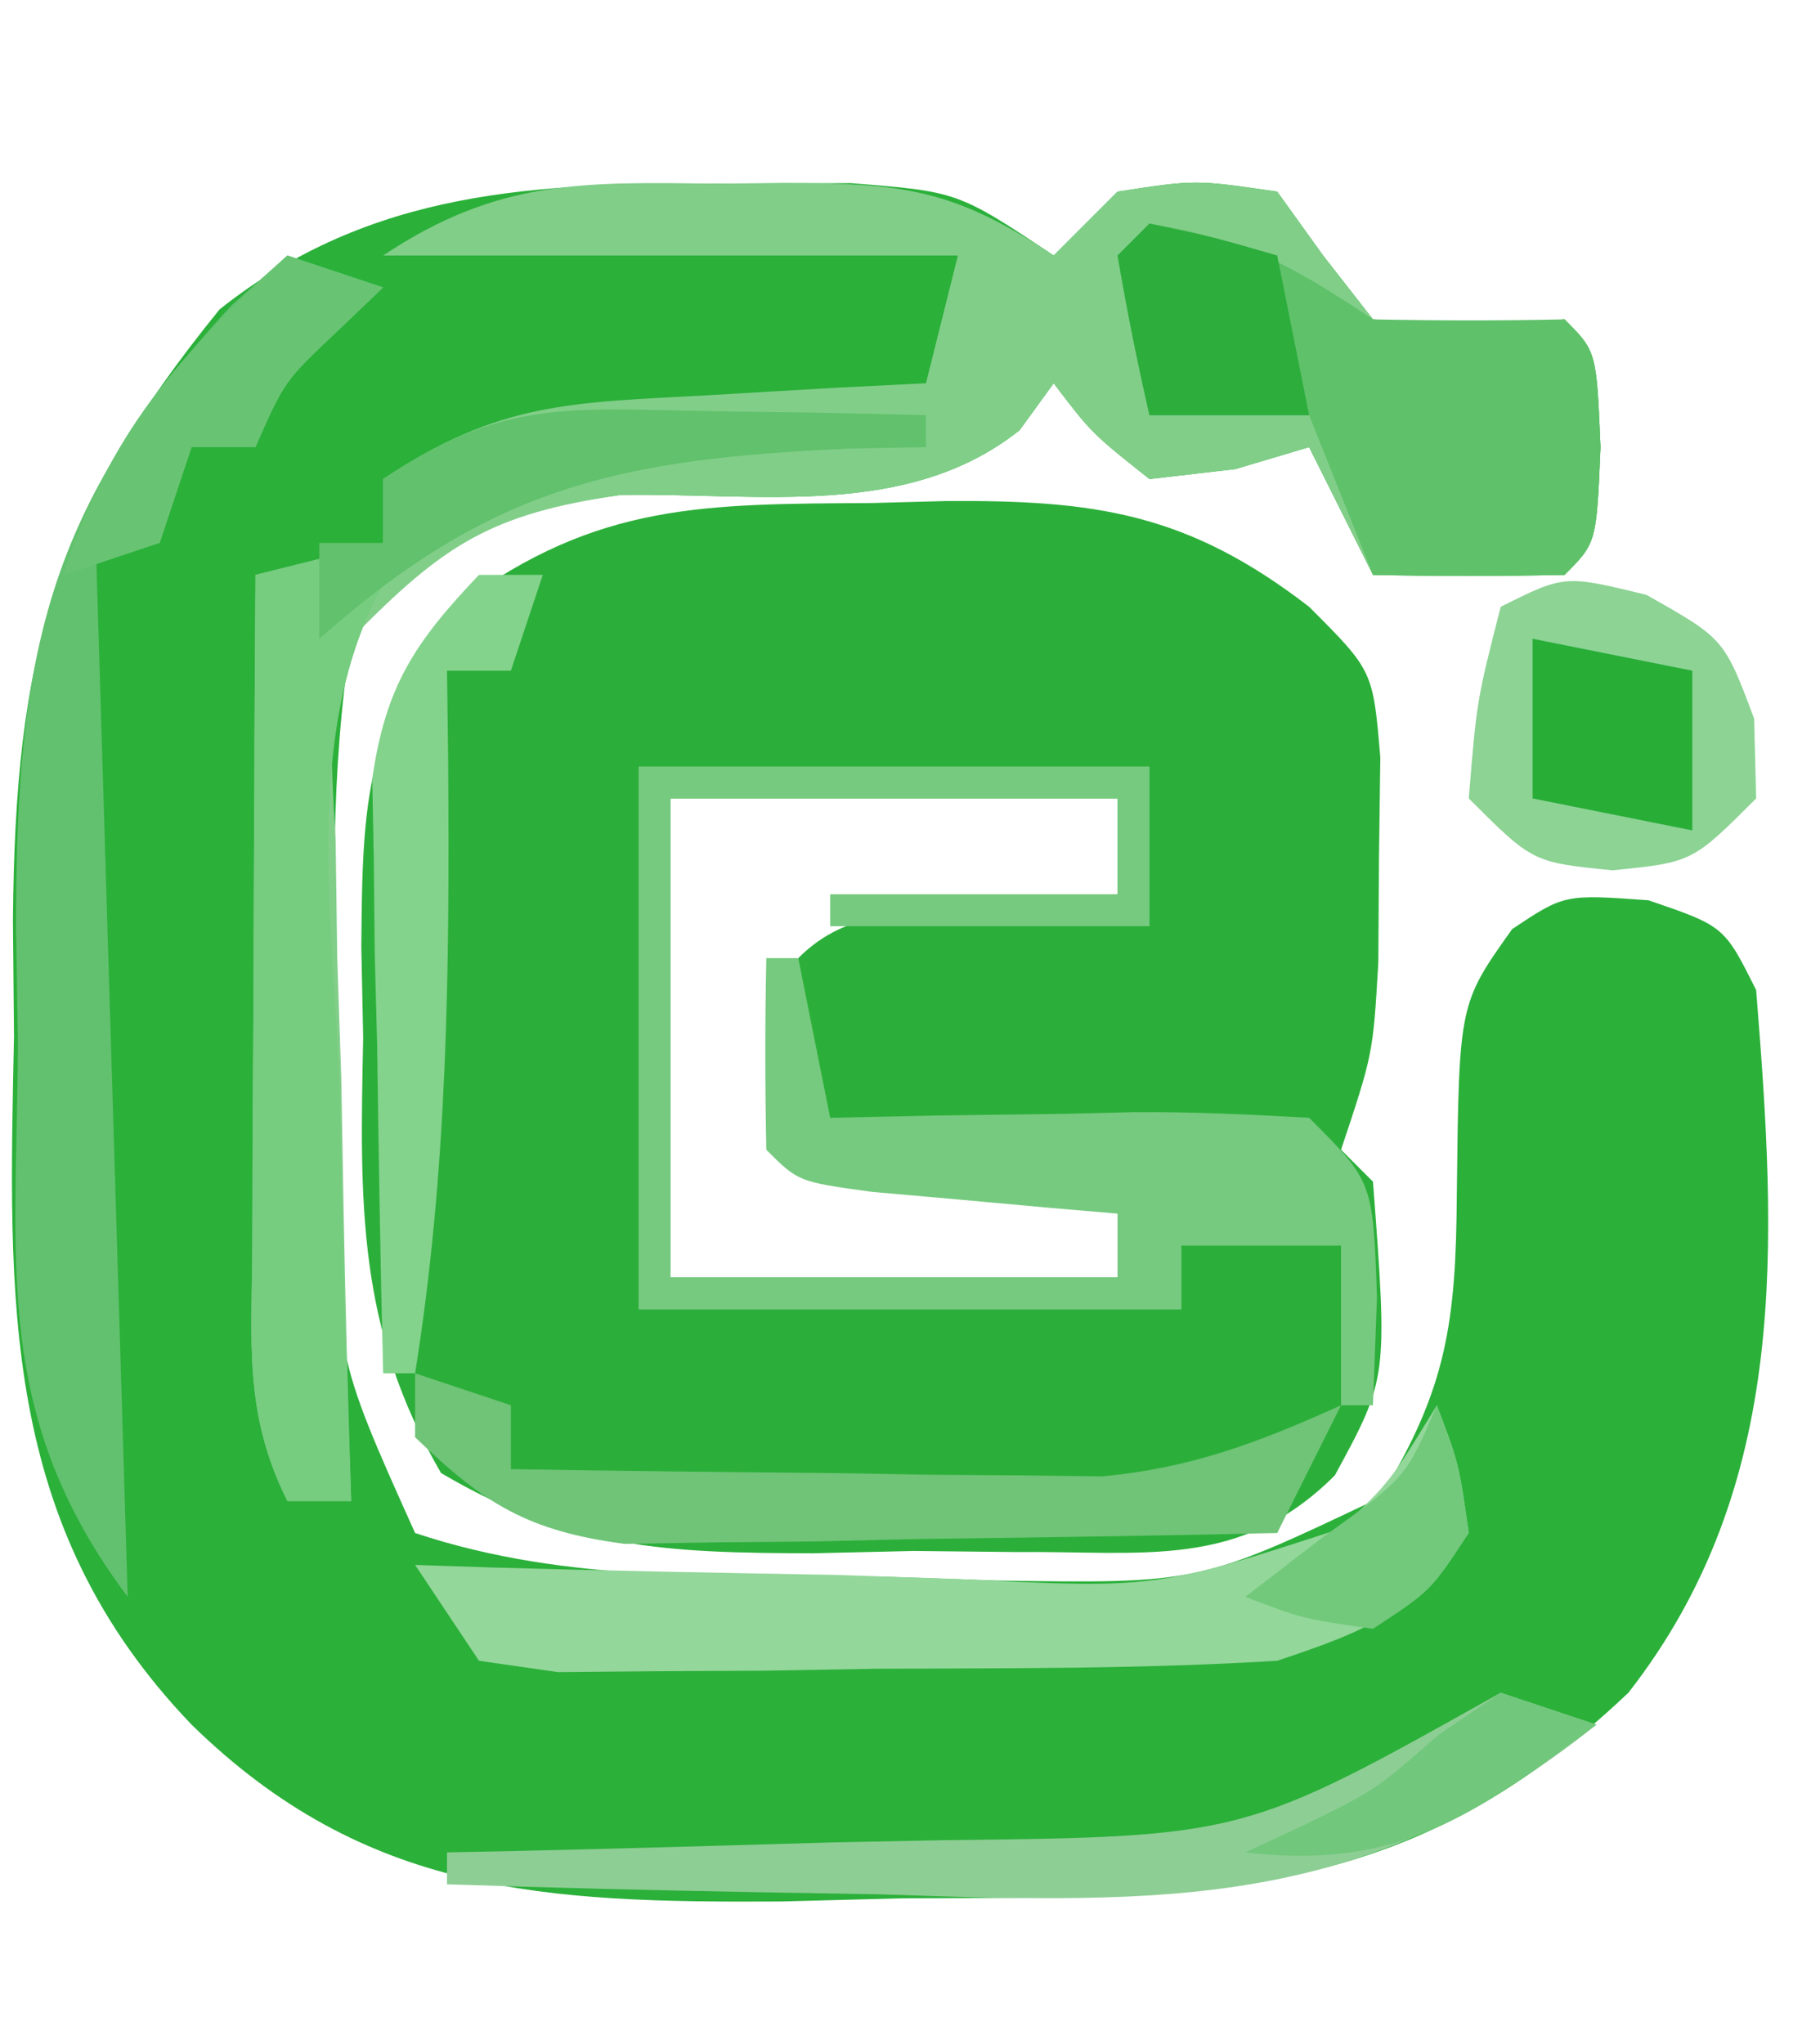 <?xml version="1.0" encoding="UTF-8"?>
<svg version="1.1" xmlns="http://www.w3.org/2000/svg" width="57" height="64">
<path d="M0 0 C1.303 -0.005 2.606 -0.01 3.949 -0.016 C7.312 0.25 7.312 0.25 10.312 2.25 C10.973 1.59 11.633 0.93 12.312 0.25 C14.75 -0.125 14.75 -0.125 17.312 0.25 C17.787 0.91 18.261 1.57 18.75 2.25 C19.523 3.24 19.523 3.24 20.312 4.25 C23.396 4.5 23.396 4.5 26.312 4.25 C27.312 5.25 27.312 5.25 27.438 8.25 C27.312 11.25 27.312 11.25 26.312 12.25 C24.313 12.291 22.312 12.293 20.312 12.25 C19.652 10.93 18.992 9.61 18.312 8.25 C17.549 8.477 16.786 8.704 16 8.938 C15.113 9.041 14.226 9.144 13.312 9.25 C11.5 7.812 11.5 7.812 10.312 6.25 C9.959 6.736 9.606 7.222 9.242 7.723 C5.718 10.512 1.093 9.677 -3.242 9.746 C-7.539 10.375 -9.04 10.753 -11.688 14.25 C-12.355 18.451 -12.247 22.57 -12.125 26.812 C-12.119 27.962 -12.113 29.111 -12.107 30.295 C-12.213 36.637 -12.213 36.637 -9.688 42.25 C-4.84 43.866 0.111 43.559 5.188 43.625 C6.821 43.681 6.821 43.681 8.488 43.738 C14.876 43.833 14.876 43.833 20.531 41.141 C22.639 37.72 22.91 35.62 22.938 31.625 C23.006 25.681 23.006 25.681 24.672 23.34 C26.312 22.25 26.312 22.25 28.938 22.438 C31.312 23.25 31.312 23.25 32.312 25.25 C32.946 33.166 33.395 40.737 28.312 47.25 C21.258 53.951 14.928 53.645 5.562 53.688 C4.312 53.72 3.062 53.753 1.773 53.787 C-5.607 53.83 -11.242 53.58 -16.688 48.25 C-22.703 41.983 -22.416 34.976 -22.25 26.688 C-22.261 25.494 -22.272 24.301 -22.283 23.072 C-22.214 14.771 -21.045 10.39 -15.812 3.938 C-11.062 0.165 -5.883 -0.023 0 0 Z " fill="#2BB03A" transform="translate(22.688,5.75)"/>
<path d="M0 0 C0.76 -0.021 1.52 -0.041 2.303 -0.062 C6.959 -0.095 9.872 0.301 13.688 3.25 C15.688 5.25 15.688 5.25 15.918 7.965 C15.897 9.56 15.897 9.56 15.875 11.188 C15.869 12.248 15.862 13.309 15.855 14.402 C15.688 17.25 15.688 17.25 14.688 20.25 C15.018 20.58 15.348 20.91 15.688 21.25 C16.151 27.397 16.151 27.397 14.494 30.445 C11.522 33.415 8.513 32.807 4.492 32.846 C2.918 32.829 2.918 32.829 1.312 32.812 C-0.25 32.848 -0.25 32.848 -1.844 32.885 C-6.468 32.876 -9.469 32.747 -13.5 30.371 C-16.137 25.83 -16.044 21.914 -15.938 16.75 C-15.957 15.813 -15.976 14.876 -15.996 13.91 C-15.963 9.197 -15.87 6.964 -12.898 3.156 C-8.583 -0.025 -5.22 0.035 0 0 Z M-6.312 9.25 C-6.312 14.2 -6.312 19.15 -6.312 24.25 C-1.692 24.25 2.928 24.25 7.688 24.25 C8.018 23.26 8.348 22.27 8.688 21.25 C5.058 20.92 1.427 20.59 -2.312 20.25 C-2.355 18.25 -2.353 16.25 -2.312 14.25 C-0.73 12.667 1.068 12.903 3.25 12.688 C4.489 12.562 4.489 12.562 5.754 12.434 C6.711 12.343 6.711 12.343 7.688 12.25 C7.688 11.26 7.688 10.27 7.688 9.25 C3.067 9.25 -1.552 9.25 -6.312 9.25 Z " fill="#2CAF3A" transform="translate(27.312,15.75)"/>
<path d="M0 0 C0.677 -0.008 1.354 -0.015 2.051 -0.023 C5.749 -0.009 7.346 0.147 10.5 2.25 C11.16 1.59 11.82 0.93 12.5 0.25 C14.938 -0.125 14.938 -0.125 17.5 0.25 C17.974 0.91 18.449 1.57 18.938 2.25 C19.711 3.24 19.711 3.24 20.5 4.25 C23.584 4.5 23.584 4.5 26.5 4.25 C27.5 5.25 27.5 5.25 27.625 8.25 C27.5 11.25 27.5 11.25 26.5 12.25 C24.5 12.291 22.5 12.293 20.5 12.25 C19.84 10.93 19.18 9.61 18.5 8.25 C17.737 8.477 16.974 8.704 16.188 8.938 C15.301 9.041 14.414 9.144 13.5 9.25 C11.688 7.812 11.688 7.812 10.5 6.25 C10.147 6.736 9.794 7.222 9.43 7.723 C5.906 10.512 1.281 9.677 -3.055 9.746 C-7.162 10.347 -8.614 11.306 -11.5 14.25 C-12.186 17.236 -12.186 17.236 -11.988 20.547 C-11.972 21.752 -11.956 22.957 -11.939 24.199 C-11.898 25.453 -11.856 26.708 -11.812 28 C-11.79 29.27 -11.767 30.539 -11.744 31.848 C-11.685 34.983 -11.603 38.116 -11.5 41.25 C-12.16 41.25 -12.82 41.25 -13.5 41.25 C-14.883 38.484 -14.612 36.24 -14.598 33.148 C-14.594 31.937 -14.591 30.725 -14.588 29.477 C-14.58 28.206 -14.571 26.935 -14.562 25.625 C-14.558 24.346 -14.553 23.067 -14.549 21.75 C-14.537 18.583 -14.521 15.417 -14.5 12.25 C-13.18 11.92 -11.86 11.59 -10.5 11.25 C-10.5 10.59 -10.5 9.93 -10.5 9.25 C-6.863 6.825 -4.643 6.863 -0.312 6.625 C0.96 6.55 2.232 6.475 3.543 6.398 C5.007 6.325 5.007 6.325 6.5 6.25 C6.83 4.93 7.16 3.61 7.5 2.25 C1.56 2.25 -4.38 2.25 -10.5 2.25 C-6.877 -0.166 -4.184 -0.048 0 0 Z " fill="#81CE89" transform="translate(22.5,5.75)"/>
<path d="M0 0 C5.28 0 10.56 0 16 0 C16 1.65 16 3.3 16 5 C12.7 5 9.4 5 6 5 C6 4.67 6 4.34 6 4 C8.97 4 11.94 4 15 4 C15 3.01 15 2.02 15 1 C10.38 1 5.76 1 1 1 C1 5.95 1 10.9 1 16 C5.62 16 10.24 16 15 16 C15 15.34 15 14.68 15 14 C14.29 13.939 13.579 13.879 12.848 13.816 C11.929 13.733 11.009 13.649 10.062 13.562 C8.688 13.441 8.688 13.441 7.285 13.316 C5 13 5 13 4 12 C3.959 10 3.957 8 4 6 C4.33 6 4.66 6 5 6 C5.33 7.65 5.66 9.3 6 11 C7.06 10.977 8.119 10.954 9.211 10.93 C10.599 10.911 11.987 10.893 13.375 10.875 C14.423 10.85 14.423 10.85 15.492 10.824 C17.329 10.807 19.166 10.897 21 11 C23 13 23 13 23.125 16.625 C23.084 17.739 23.043 18.852 23 20 C22.67 20 22.34 20 22 20 C22 18.35 22 16.7 22 15 C20.35 15 18.7 15 17 15 C17 15.66 17 16.32 17 17 C11.39 17 5.78 17 0 17 C0 11.39 0 5.78 0 0 Z " fill="#76CA7F" transform="translate(20,24)"/>
<path d="M0 0 C2.987 0.498 4.393 1.262 7 3 C9 3.04 11 3.043 13 3 C14 4 14 4 14.125 7 C14 10 14 10 13 11 C11 11.041 9 11.043 7 11 C6.34 9.35 5.68 7.7 5 6 C3.35 6 1.7 6 0 6 C-0.382 4.344 -0.714 2.675 -1 1 C-0.67 0.67 -0.34 0.34 0 0 Z " fill="#5FC16A" transform="translate(36,7)"/>
<path d="M0 0 C1.272 0.018 2.545 0.036 3.855 0.055 C5.319 0.089 5.319 0.089 6.812 0.125 C6.812 0.455 6.812 0.785 6.812 1.125 C6.016 1.139 5.219 1.153 4.398 1.168 C3.339 1.216 2.279 1.263 1.188 1.312 C0.143 1.347 -0.901 1.382 -1.977 1.418 C-5.181 2.124 -7.597 2.928 -10.049 5.175 C-12.747 9.797 -11.771 15.773 -11.562 20.938 C-11.535 22.203 -11.508 23.468 -11.48 24.771 C-11.41 27.891 -11.311 31.007 -11.188 34.125 C-11.848 34.125 -12.508 34.125 -13.188 34.125 C-14.571 31.359 -14.3 29.115 -14.285 26.023 C-14.282 24.812 -14.279 23.6 -14.275 22.352 C-14.267 21.081 -14.259 19.81 -14.25 18.5 C-14.245 17.221 -14.241 15.943 -14.236 14.625 C-14.225 11.458 -14.208 8.292 -14.188 5.125 C-12.867 4.795 -11.547 4.465 -10.188 4.125 C-10.188 3.465 -10.188 2.805 -10.188 2.125 C-6.451 -0.366 -4.443 -0.082 0 0 Z " fill="#76CC7F" transform="translate(22.188,12.875)"/>
<path d="M0 0 C0.99 0.33 1.98 0.66 3 1 C2.288 1.681 2.288 1.681 1.562 2.375 C-0.09 3.933 -0.09 3.933 -1 6 C-1.66 6 -2.32 6 -3 6 C-3.33 6.99 -3.66 7.98 -4 9 C-4.66 9 -5.32 9 -6 9 C-5.67 19.89 -5.34 30.78 -5 42 C-9.255 36.327 -8.478 31.592 -8.438 24.688 C-8.457 23.476 -8.477 22.265 -8.498 21.018 C-8.493 12.528 -7.584 7.883 -1.75 1.562 C-1.173 1.047 -0.595 0.531 0 0 Z " fill="#62C16E" transform="translate(9,8)"/>
<path d="M0 0 C0.688 1.812 0.688 1.812 1 4 C-0.842 6.486 -2.005 7.002 -5 8 C-9.183 8.259 -13.372 8.231 -17.562 8.25 C-18.725 8.271 -19.887 8.291 -21.084 8.312 C-22.746 8.32 -22.746 8.32 -24.441 8.328 C-25.968 8.342 -25.968 8.342 -27.526 8.356 C-28.342 8.239 -29.159 8.121 -30 8 C-30.66 7.01 -31.32 6.02 -32 5 C-30.812 5.039 -30.812 5.039 -29.601 5.079 C-26.005 5.183 -22.409 5.248 -18.812 5.312 C-16.944 5.375 -16.944 5.375 -15.037 5.439 C-8.797 5.746 -8.797 5.746 -3.021 3.865 C-1.466 2.403 -1.466 2.403 0 0 Z " fill="#93D79A" transform="translate(45,44)"/>
<path d="M0 0 C2.438 1.375 2.438 1.375 3.375 3.875 C3.396 4.7 3.416 5.525 3.438 6.375 C1.438 8.375 1.438 8.375 -1.062 8.625 C-3.562 8.375 -3.562 8.375 -5.562 6.375 C-5.312 3.312 -5.312 3.312 -4.562 0.375 C-2.562 -0.625 -2.562 -0.625 0 0 Z " fill="#8CD394" transform="translate(51.562,18.625)"/>
<path d="M0 0 C0.99 0.33 1.98 0.66 3 1 C-4.26 6.821 -10.43 6.612 -19.5 6.312 C-21.449 6.279 -21.449 6.279 -23.438 6.244 C-26.626 6.186 -29.812 6.104 -33 6 C-33 5.67 -33 5.34 -33 5 C-32.279 4.985 -31.559 4.971 -30.816 4.956 C-27.523 4.881 -24.23 4.784 -20.938 4.688 C-19.804 4.665 -18.67 4.642 -17.502 4.619 C-8.038 4.511 -8.038 4.511 0 0 Z " fill="#8DCE94" transform="translate(47,53)"/>
<path d="M0 0 C0.66 0 1.32 0 2 0 C1.67 0.99 1.34 1.98 1 3 C0.34 3 -0.32 3 -1 3 C-0.988 3.918 -0.977 4.836 -0.965 5.781 C-0.917 12.29 -0.971 18.569 -2 25 C-2.33 25 -2.66 25 -3 25 C-3.087 21.583 -3.14 18.167 -3.188 14.75 C-3.213 13.782 -3.238 12.814 -3.264 11.816 C-3.273 10.882 -3.283 9.947 -3.293 8.984 C-3.309 8.126 -3.324 7.267 -3.341 6.382 C-2.926 3.482 -2.005 2.107 0 0 Z " fill="#83D38C" transform="translate(15,18)"/>
<path d="M0 0 C0.99 0.33 1.98 0.66 3 1 C3 1.66 3 2.32 3 3 C6.396 3.058 9.791 3.094 13.188 3.125 C14.147 3.142 15.107 3.159 16.096 3.176 C17.493 3.185 17.493 3.185 18.918 3.195 C19.772 3.206 20.625 3.216 21.505 3.227 C24.307 2.972 26.447 2.155 29 1 C28.34 2.32 27.68 3.64 27 5 C23.25 5.087 19.501 5.14 15.75 5.188 C14.155 5.225 14.155 5.225 12.527 5.264 C11.503 5.273 10.478 5.283 9.422 5.293 C8.479 5.309 7.537 5.324 6.565 5.341 C3.546 4.94 2.174 4.103 0 2 C0 1.34 0 0.68 0 0 Z " fill="#6FC477" transform="translate(13,43)"/>
<path d="M0 0 C2.062 0.438 2.062 0.438 4 1 C4.33 2.65 4.66 4.3 5 6 C3.35 6 1.7 6 0 6 C-0.382 4.344 -0.714 2.675 -1 1 C-0.67 0.67 -0.34 0.34 0 0 Z " fill="#2DAD3C" transform="translate(36,7)"/>
<path d="M0 0 C1.272 0.018 2.545 0.036 3.855 0.055 C5.319 0.089 5.319 0.089 6.812 0.125 C6.812 0.455 6.812 0.785 6.812 1.125 C6.027 1.139 5.242 1.153 4.434 1.168 C-2.752 1.494 -6.775 2.327 -12.188 7.125 C-12.188 6.135 -12.188 5.145 -12.188 4.125 C-11.527 4.125 -10.867 4.125 -10.188 4.125 C-10.188 3.465 -10.188 2.805 -10.188 2.125 C-6.451 -0.366 -4.443 -0.082 0 0 Z " fill="#61C16C" transform="translate(22.188,12.875)"/>
<path d="M0 0 C2.475 0.495 2.475 0.495 5 1 C5 2.65 5 4.3 5 6 C3.35 5.67 1.7 5.34 0 5 C0 3.35 0 1.7 0 0 Z " fill="#28AD37" transform="translate(48,20)"/>
<path d="M0 0 C0.99 0.33 1.98 0.66 3 1 C2.288 1.681 2.288 1.681 1.562 2.375 C-0.09 3.933 -0.09 3.933 -1 6 C-1.66 6 -2.32 6 -3 6 C-3.33 6.99 -3.66 7.98 -4 9 C-4.99 9.33 -5.98 9.66 -7 10 C-5.606 5.565 -3.394 3.126 0 0 Z " fill="#68C473" transform="translate(9,8)"/>
<path d="M0 0 C0.688 1.812 0.688 1.812 1 4 C-0.188 5.812 -0.188 5.812 -2 7 C-4.188 6.688 -4.188 6.688 -6 6 C-5.196 5.381 -4.391 4.763 -3.562 4.125 C-0.961 2.258 -0.961 2.258 0 0 Z " fill="#72C97B" transform="translate(45,44)"/>
<path d="M0 0 C0.99 0.33 1.98 0.66 3 1 C-0.797 3.826 -3.186 5.566 -8 5 C-7.423 4.732 -6.845 4.464 -6.25 4.188 C-3.935 3.061 -3.935 3.061 -1.938 1.312 C-0.978 0.663 -0.978 0.663 0 0 Z " fill="#71C77B" transform="translate(47,53)"/>
</svg>
